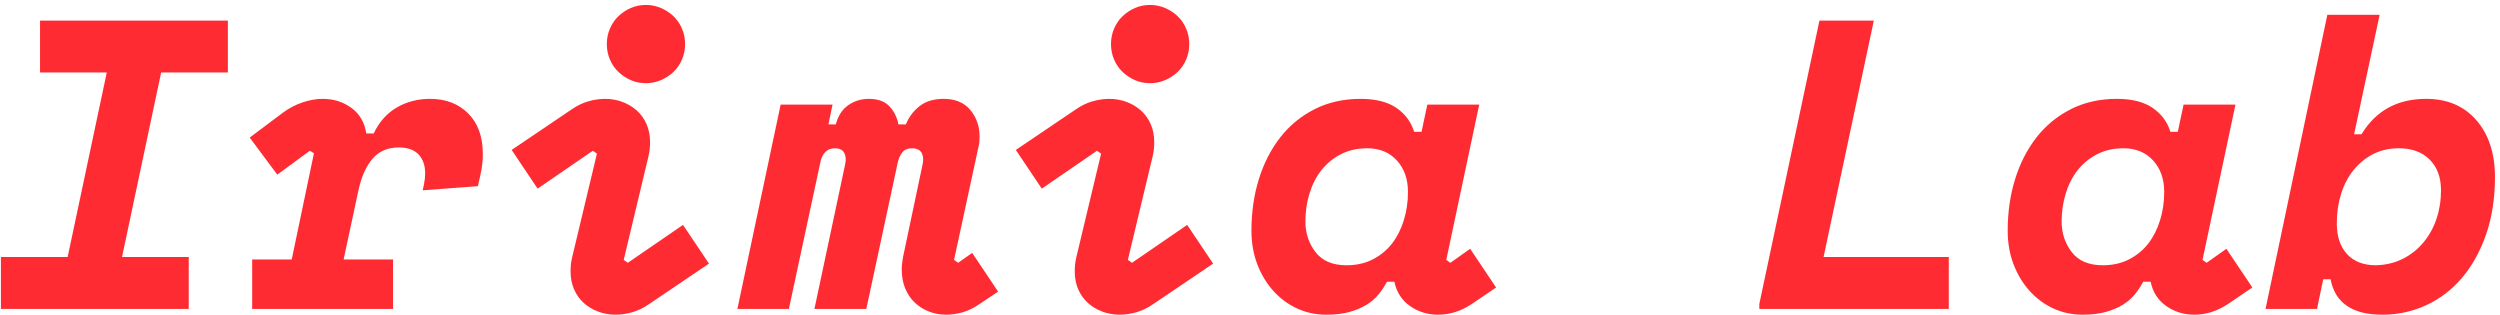 <?xml version="1.0" encoding="UTF-8"?>
<svg width="437px" height="55px" viewBox="0 0 437 55" version="1.1" xmlns="http://www.w3.org/2000/svg" xmlns:xlink="http://www.w3.org/1999/xlink">
    <title>IrimiaLab</title>
    <g id="Page-1" stroke="none" stroke-width="1" fill="none" fill-rule="evenodd">
        <g id="Desktop-HD" transform="translate(-399, -416)" fill="#FF2B32" fill-rule="nonzero">
            <path d="M431.992,470 L431.992,460.928 L420.328,460.928 L427.168,428.672 L438.832,428.672 L438.832,419.6 L406,419.6 L406,428.672 L417.664,428.672 L410.824,460.928 L399.16,460.928 L399.16,470 L431.992,470 Z M467.704,470 L467.704,461.36 L459.064,461.36 L461.656,449.264 C462.184,446.864 463.012,445.016 464.14,443.72 C465.268,442.424 466.792,441.776 468.712,441.776 C470.248,441.776 471.4,442.184 472.168,443 C472.936,443.816 473.32,444.92 473.32,446.312 C473.32,446.888 473.248,447.536 473.104,448.256 L473.104,448.256 L472.888,449.264 L482.536,448.544 L482.896,446.96 C483.088,446.096 483.22,445.364 483.292,444.764 C483.364,444.164 483.4,443.552 483.4,442.928 C483.4,439.904 482.548,437.54 480.844,435.836 C479.14,434.132 476.92,433.28 474.184,433.28 C472.024,433.28 470.08,433.784 468.352,434.792 C466.624,435.8 465.28,437.312 464.32,439.328 L464.32,439.328 L463.024,439.328 C462.736,437.408 461.872,435.92 460.432,434.864 C458.992,433.808 457.312,433.28 455.392,433.28 C454.288,433.28 453.124,433.484 451.9,433.892 C450.676,434.3 449.512,434.912 448.408,435.728 L448.408,435.728 L442.648,440.048 L447.472,446.528 L453.16,442.352 L453.88,442.784 L449.992,461.36 L443.08,461.36 L443.08,470 L467.704,470 Z M511.912,430.544 C512.824,430.544 513.7,430.364 514.54,430.004 C515.38,429.644 516.112,429.164 516.736,428.564 C517.36,427.964 517.852,427.244 518.212,426.404 C518.572,425.564 518.752,424.664 518.752,423.704 C518.752,422.744 518.572,421.844 518.212,421.004 C517.852,420.164 517.36,419.444 516.736,418.844 C516.112,418.244 515.38,417.764 514.54,417.404 C513.7,417.044 512.824,416.864 511.912,416.864 C510.952,416.864 510.064,417.044 509.248,417.404 C508.432,417.764 507.712,418.244 507.088,418.844 C506.464,419.444 505.972,420.164 505.612,421.004 C505.252,421.844 505.072,422.744 505.072,423.704 C505.072,424.664 505.252,425.564 505.612,426.404 C505.972,427.244 506.464,427.964 507.088,428.564 C507.712,429.164 508.432,429.644 509.248,430.004 C510.064,430.364 510.952,430.544 511.912,430.544 Z M506.584,471.008 C507.544,471.008 508.528,470.864 509.536,470.576 C510.544,470.288 511.528,469.808 512.488,469.136 L512.488,469.136 L522.928,462.08 L518.392,455.312 L508.744,461.936 L508.024,461.432 L512.344,443.36 C512.536,442.592 512.632,441.752 512.632,440.84 C512.632,439.688 512.428,438.644 512.02,437.708 C511.612,436.772 511.048,435.98 510.328,435.332 C509.608,434.684 508.768,434.18 507.808,433.82 C506.848,433.46 505.84,433.28 504.784,433.28 C503.824,433.28 502.84,433.424 501.832,433.712 C500.824,434 499.84,434.48 498.88,435.152 L498.88,435.152 L488.44,442.208 L492.976,448.976 L502.624,442.352 L503.344,442.856 L499.024,460.928 C498.832,461.696 498.736,462.536 498.736,463.448 C498.736,464.6 498.94,465.644 499.348,466.58 C499.756,467.516 500.32,468.308 501.04,468.956 C501.76,469.604 502.6,470.108 503.56,470.468 C504.52,470.828 505.528,471.008 506.584,471.008 Z M564.4,471.008 C565.36,471.008 566.332,470.864 567.316,470.576 C568.3,470.288 569.272,469.808 570.232,469.136 L570.232,469.136 L573.472,466.976 L568.936,460.208 L566.488,461.936 L565.768,461.432 L570.016,441.776 C570.112,441.392 570.172,441.068 570.196,440.804 C570.22,440.54 570.232,440.24 570.232,439.904 C570.232,438.08 569.692,436.52 568.612,435.224 C567.532,433.928 565.984,433.28 563.968,433.28 C562.24,433.28 560.836,433.7 559.756,434.54 C558.676,435.38 557.872,436.448 557.344,437.744 L557.344,437.744 L556.048,437.744 C555.808,436.496 555.28,435.44 554.464,434.576 C553.648,433.712 552.448,433.28 550.864,433.28 C549.52,433.28 548.32,433.652 547.264,434.396 C546.208,435.14 545.488,436.256 545.104,437.744 L545.104,437.744 L543.808,437.744 L544.528,434.288 L535.456,434.288 L527.896,470 L536.896,470 L542.368,444.512 C542.704,442.784 543.568,441.92 544.96,441.92 C546.208,441.92 546.832,442.592 546.832,443.936 C546.832,444.128 546.784,444.464 546.688,444.944 L546.688,444.944 L541.36,470 L550.432,470 L555.904,444.512 C556.048,443.792 556.312,443.18 556.696,442.676 C557.08,442.172 557.656,441.92 558.424,441.92 C559.72,441.92 560.368,442.592 560.368,443.936 C560.368,444.224 560.32,444.56 560.224,444.944 L560.224,444.944 L556.912,460.64 C556.72,461.6 556.624,462.416 556.624,463.088 C556.624,464.336 556.828,465.452 557.236,466.436 C557.644,467.42 558.208,468.248 558.928,468.92 C559.648,469.592 560.476,470.108 561.412,470.468 C562.348,470.828 563.344,471.008 564.4,471.008 Z M600.04,430.544 C600.952,430.544 601.828,430.364 602.668,430.004 C603.508,429.644 604.24,429.164 604.864,428.564 C605.488,427.964 605.98,427.244 606.34,426.404 C606.7,425.564 606.88,424.664 606.88,423.704 C606.88,422.744 606.7,421.844 606.34,421.004 C605.98,420.164 605.488,419.444 604.864,418.844 C604.24,418.244 603.508,417.764 602.668,417.404 C601.828,417.044 600.952,416.864 600.04,416.864 C599.08,416.864 598.192,417.044 597.376,417.404 C596.56,417.764 595.84,418.244 595.216,418.844 C594.592,419.444 594.1,420.164 593.74,421.004 C593.38,421.844 593.2,422.744 593.2,423.704 C593.2,424.664 593.38,425.564 593.74,426.404 C594.1,427.244 594.592,427.964 595.216,428.564 C595.84,429.164 596.56,429.644 597.376,430.004 C598.192,430.364 599.08,430.544 600.04,430.544 Z M594.712,471.008 C595.672,471.008 596.656,470.864 597.664,470.576 C598.672,470.288 599.656,469.808 600.616,469.136 L600.616,469.136 L611.056,462.08 L606.52,455.312 L596.872,461.936 L596.152,461.432 L600.472,443.36 C600.664,442.592 600.76,441.752 600.76,440.84 C600.76,439.688 600.556,438.644 600.148,437.708 C599.74,436.772 599.176,435.98 598.456,435.332 C597.736,434.684 596.896,434.18 595.936,433.82 C594.976,433.46 593.968,433.28 592.912,433.28 C591.952,433.28 590.968,433.424 589.96,433.712 C588.952,434 587.968,434.48 587.008,435.152 L587.008,435.152 L576.568,442.208 L581.104,448.976 L590.752,442.352 L591.472,442.856 L587.152,460.928 C586.96,461.696 586.864,462.536 586.864,463.448 C586.864,464.6 587.068,465.644 587.476,466.58 C587.884,467.516 588.448,468.308 589.168,468.956 C589.888,469.604 590.728,470.108 591.688,470.468 C592.648,470.828 593.656,471.008 594.712,471.008 Z M650.368,471.008 C652.432,471.008 654.4,470.384 656.272,469.136 L656.272,469.136 L660.52,466.256 L655.984,459.488 L652.528,461.936 L651.808,461.432 L657.568,434.288 L648.496,434.288 L647.488,439.04 L646.192,439.04 C645.664,437.312 644.632,435.92 643.096,434.864 C641.56,433.808 639.472,433.28 636.832,433.28 C633.856,433.28 631.18,433.88 628.804,435.08 C626.428,436.28 624.424,437.924 622.792,440.012 C621.16,442.1 619.912,444.536 619.048,447.32 C618.184,450.104 617.752,453.104 617.752,456.32 C617.752,458.432 618.088,460.376 618.76,462.152 C619.432,463.928 620.356,465.476 621.532,466.796 C622.708,468.116 624.088,469.148 625.672,469.892 C627.256,470.636 628.984,471.008 630.856,471.008 C632.392,471.008 633.724,470.852 634.852,470.54 C635.98,470.228 636.964,469.82 637.804,469.316 C638.644,468.812 639.352,468.212 639.928,467.516 C640.504,466.82 641.008,466.064 641.44,465.248 L641.44,465.248 L642.736,465.248 C643.12,467.072 644.032,468.488 645.472,469.496 C646.912,470.504 648.544,471.008 650.368,471.008 Z M634.384,462.368 C631.936,462.368 630.124,461.6 628.948,460.064 C627.772,458.528 627.184,456.752 627.184,454.736 C627.184,453.008 627.424,451.364 627.904,449.804 C628.384,448.244 629.08,446.888 629.992,445.736 C630.904,444.584 632.032,443.66 633.376,442.964 C634.72,442.268 636.256,441.92 637.984,441.92 C640.144,441.92 641.872,442.628 643.168,444.044 C644.464,445.46 645.112,447.296 645.112,449.552 C645.112,451.28 644.872,452.924 644.392,454.484 C643.912,456.044 643.228,457.4 642.34,458.552 C641.452,459.704 640.336,460.628 638.992,461.324 C637.648,462.02 636.112,462.368 634.384,462.368 Z M739.648,470 L739.648,460.928 L717.76,460.928 L726.544,419.6 L717.04,419.6 L706.528,469.136 L706.528,470 L739.648,470 Z M782.56,471.008 C784.624,471.008 786.592,470.384 788.464,469.136 L788.464,469.136 L792.712,466.256 L788.176,459.488 L784.72,461.936 L784,461.432 L789.76,434.288 L780.688,434.288 L779.68,439.04 L778.384,439.04 C777.856,437.312 776.824,435.92 775.288,434.864 C773.752,433.808 771.664,433.28 769.024,433.28 C766.048,433.28 763.372,433.88 760.996,435.08 C758.62,436.28 756.616,437.924 754.984,440.012 C753.352,442.1 752.104,444.536 751.24,447.32 C750.376,450.104 749.944,453.104 749.944,456.32 C749.944,458.432 750.28,460.376 750.952,462.152 C751.624,463.928 752.548,465.476 753.724,466.796 C754.9,468.116 756.28,469.148 757.864,469.892 C759.448,470.636 761.176,471.008 763.048,471.008 C764.584,471.008 765.916,470.852 767.044,470.54 C768.172,470.228 769.156,469.82 769.996,469.316 C770.836,468.812 771.544,468.212 772.12,467.516 C772.696,466.82 773.2,466.064 773.632,465.248 L773.632,465.248 L774.928,465.248 C775.312,467.072 776.224,468.488 777.664,469.496 C779.104,470.504 780.736,471.008 782.56,471.008 Z M766.576,462.368 C764.128,462.368 762.316,461.6 761.14,460.064 C759.964,458.528 759.376,456.752 759.376,454.736 C759.376,453.008 759.616,451.364 760.096,449.804 C760.576,448.244 761.272,446.888 762.184,445.736 C763.096,444.584 764.224,443.66 765.568,442.964 C766.912,442.268 768.448,441.92 770.176,441.92 C772.336,441.92 774.064,442.628 775.36,444.044 C776.656,445.46 777.304,447.296 777.304,449.552 C777.304,451.28 777.064,452.924 776.584,454.484 C776.104,456.044 775.42,457.4 774.532,458.552 C773.644,459.704 772.528,460.628 771.184,461.324 C769.84,462.02 768.304,462.368 766.576,462.368 Z M815.464,471.008 C818.152,471.008 820.696,470.456 823.096,469.352 C825.496,468.248 827.584,466.652 829.36,464.564 C831.136,462.476 832.54,459.944 833.572,456.968 C834.604,453.992 835.12,450.656 835.12,446.96 C835.12,442.832 834.04,439.52 831.88,437.024 C829.72,434.528 826.792,433.28 823.096,433.28 C818.056,433.28 814.288,435.344 811.792,439.472 L811.792,439.472 L810.496,439.472 L814.96,418.592 L805.816,418.592 L795.016,470 L804.016,470 L805.096,464.816 L806.392,464.816 C806.536,465.632 806.8,466.412 807.184,467.156 C807.568,467.9 808.108,468.56 808.804,469.136 C809.5,469.712 810.388,470.168 811.468,470.504 C812.548,470.84 813.88,471.008 815.464,471.008 Z M814.312,462.368 C812.152,462.368 810.472,461.72 809.272,460.424 C808.072,459.128 807.472,457.328 807.472,455.024 C807.472,453.2 807.724,451.484 808.228,449.876 C808.732,448.268 809.464,446.876 810.424,445.7 C811.384,444.524 812.524,443.6 813.844,442.928 C815.164,442.256 816.664,441.92 818.344,441.92 C820.6,441.92 822.388,442.58 823.708,443.9 C825.028,445.22 825.688,447.008 825.688,449.264 C825.688,451.04 825.424,452.708 824.896,454.268 C824.368,455.828 823.6,457.208 822.592,458.408 C821.584,459.608 820.384,460.556 818.992,461.252 C817.6,461.948 816.04,462.32 814.312,462.368 Z" id="IrimiaLab"></path>
        </g>
    </g>
</svg>